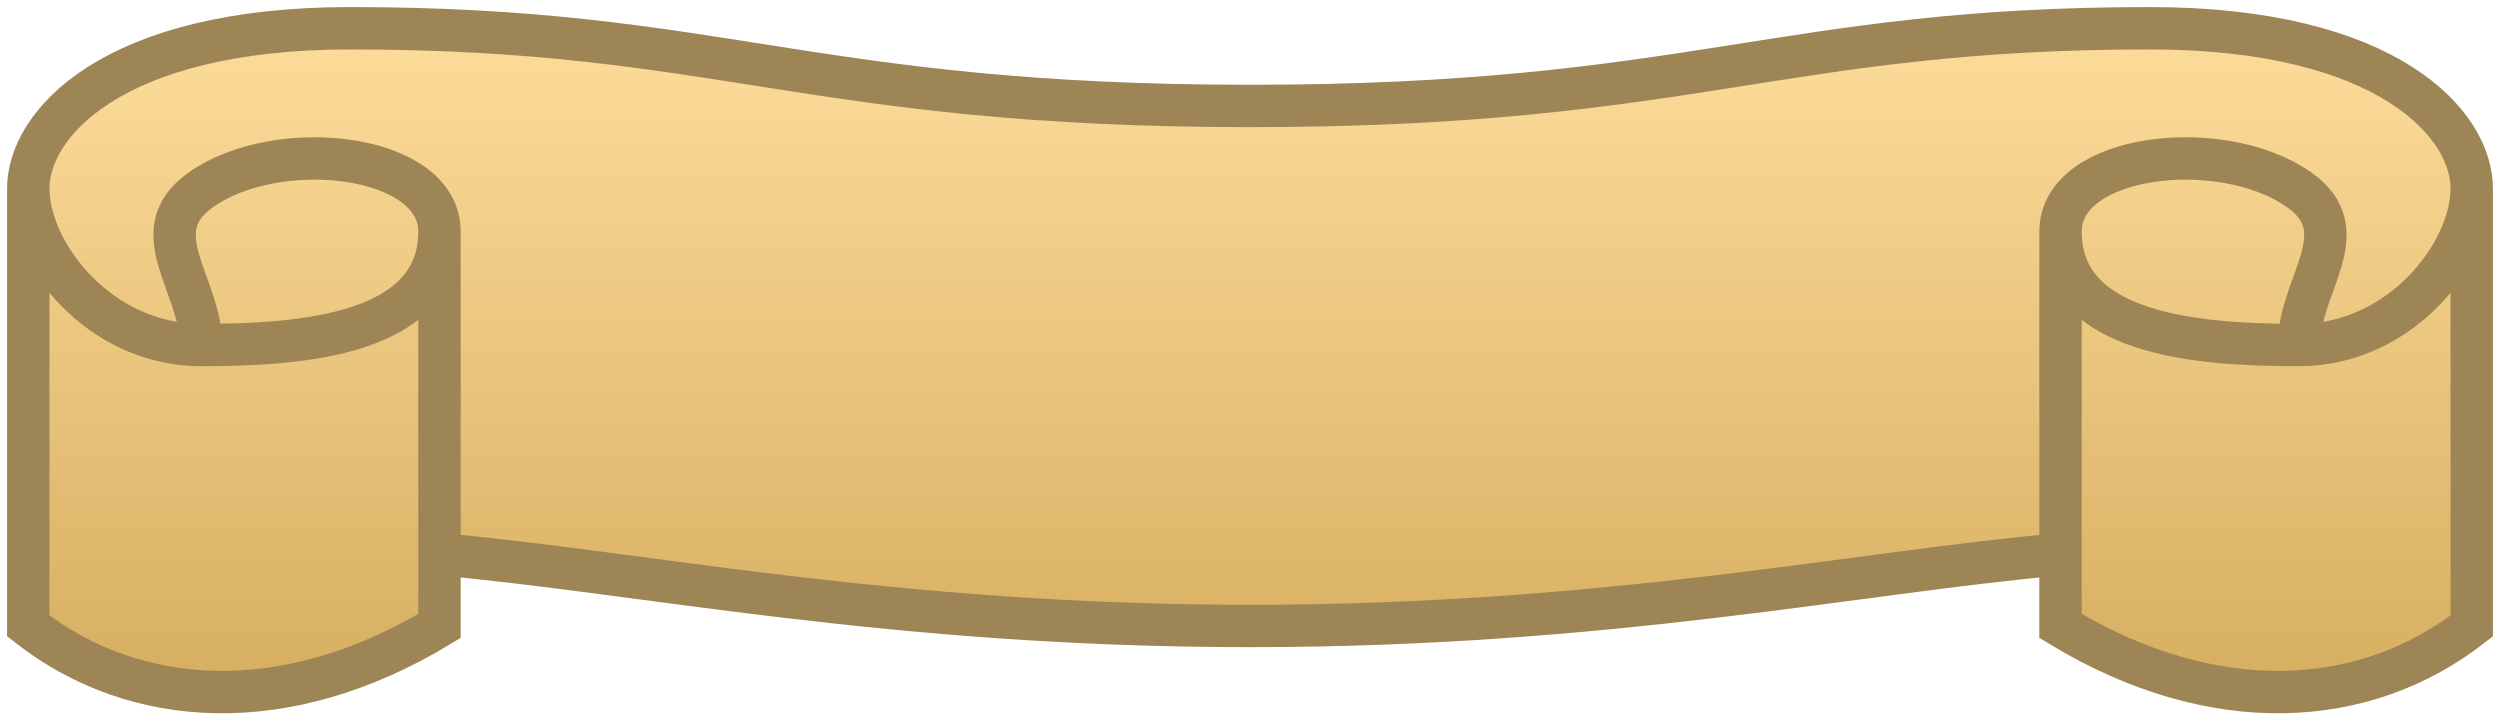 <svg width="177" height="51" viewBox="0 0 177 51" fill="none" xmlns="http://www.w3.org/2000/svg">
<path d="M88.5 7.501C119.724 7.501 126.066 2 152.214 2C169.092 2 175.068 8.831 174.999 13.426V44.318C167.404 50.242 156.715 50.872 145.885 44.318V39.239C131.539 40.509 113.817 44.318 88.5 44.318C63.183 44.318 45.461 40.509 31.115 39.239V44.318C20.285 50.872 9.596 50.242 2.001 44.318V13.426C1.932 8.831 7.908 2 24.786 2C50.934 2 57.276 7.501 88.5 7.501Z" fill="url(#paint0_linear_373_3199)"/>
<path d="M174.999 13.426C175.068 8.831 169.092 2 152.214 2C126.066 2 119.724 7.501 88.5 7.501C57.276 7.501 50.934 2 24.786 2C7.908 2 1.932 8.831 2.001 13.426M174.999 13.426C174.931 18.02 169.936 24.428 162.763 24.428M174.999 13.426V44.318C167.404 50.242 156.715 50.872 145.885 44.318V39.239M162.763 24.428C155.59 24.428 145.885 23.706 145.885 16.388M162.763 24.428C162.763 20.131 166.982 16.388 162.763 13.426C157.281 9.577 145.885 10.887 145.885 16.388M145.885 16.388V39.239M145.885 39.239C131.539 40.509 113.817 44.318 88.5 44.318C63.183 44.318 45.461 40.509 31.115 39.239M2.001 13.426C2.069 18.02 7.064 24.428 14.237 24.428M2.001 13.426V44.318C9.596 50.242 20.285 50.872 31.115 44.318V39.239M14.237 24.428C21.41 24.428 31.115 23.706 31.115 16.388M14.237 24.428C14.237 20.131 10.018 16.388 14.237 13.426C19.719 9.577 31.115 10.887 31.115 16.388M31.115 16.388V39.239" stroke="#9D8555" stroke-width="3"/>
<defs>
<linearGradient id="paint0_linear_373_3199" x1="88.5" y1="2" x2="88.5" y2="49" gradientUnits="userSpaceOnUse">
<stop stop-color="#FDDC9B"/>
<stop offset="1" stop-color="#D6AE60"/>
</linearGradient>
</defs>
</svg>
